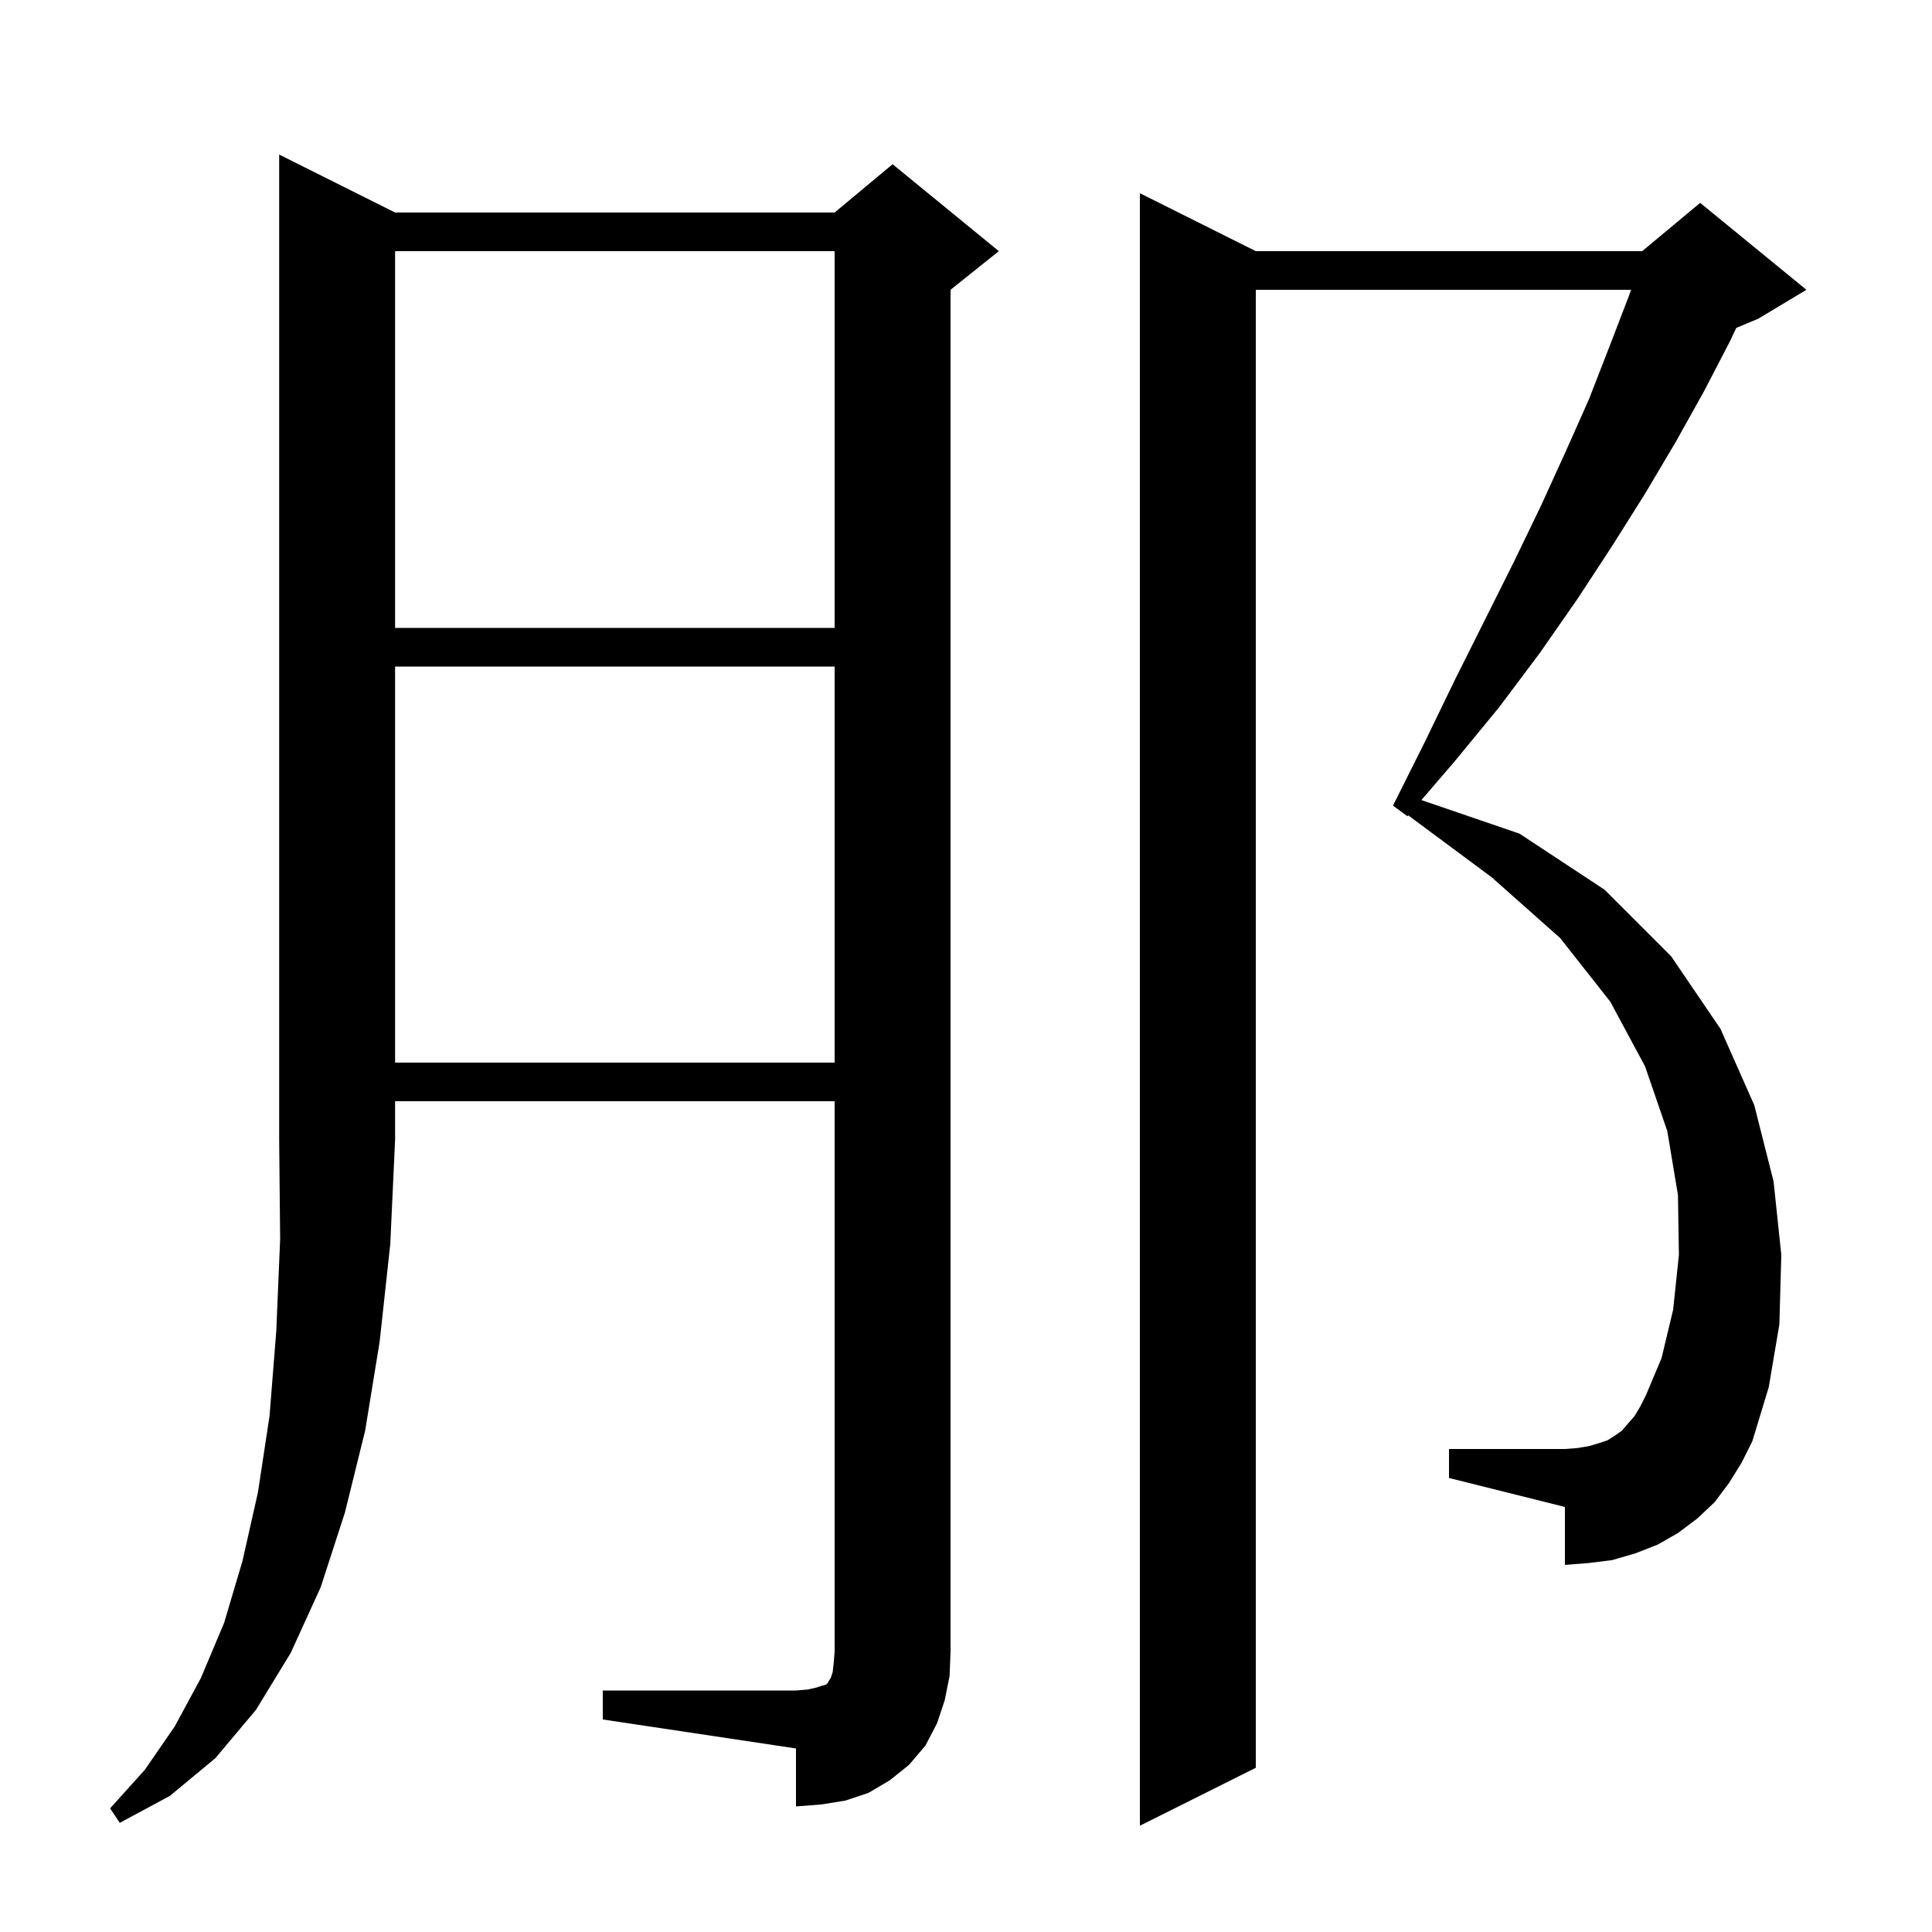 <svg xmlns="http://www.w3.org/2000/svg" xmlns:xlink="http://www.w3.org/1999/xlink" version="1.1" baseProfile="full" viewBox="0 0 200 200" width="200" height="200">
<g fill="black">
<path d="M 179.0 153.5 L 177.5 155.5 L 175.7 157.2 L 173.7 158.7 L 171.6 159.9 L 169.3 160.8 L 166.9 161.5 L 164.5 161.8 L 162.0 162.0 L 162.0 156.0 L 150.0 153.0 L 150.0 150.0 L 162.0 150.0 L 163.3 149.9 L 164.5 149.7 L 165.5 149.4 L 166.4 149.1 L 167.2 148.6 L 167.9 148.1 L 168.5 147.4 L 169.2 146.6 L 169.8 145.6 L 170.4 144.4 L 172.0 140.6 L 173.2 135.6 L 173.8 129.9 L 173.7 123.7 L 172.6 117.1 L 170.3 110.4 L 166.7 103.7 L 161.5 97.1 L 154.4 90.8 L 145.78 84.407 L 145.7 84.5 L 144.2 83.4 L 147.5 76.8 L 150.6 70.4 L 156.7 58.2 L 159.5 52.4 L 162.1 46.7 L 164.5 41.3 L 166.6 35.9 L 168.6 30.7 L 168.852 30.0 L 130.0 30.0 L 130.0 183.0 L 118.0 189.0 L 118.0 20.0 L 130.0 26.0 L 170.0 26.0 L 176.0 21.0 L 187.0 30.0 L 182.0 33.0 L 179.739 33.942 L 179.1 35.3 L 176.4 40.5 L 173.5 45.7 L 170.3 51.1 L 166.9 56.5 L 163.3 62.0 L 159.4 67.6 L 155.2 73.2 L 150.6 78.8 L 147.142 82.823 L 157.3 86.3 L 166.1 92.1 L 173.0 99.0 L 178.1 106.5 L 181.6 114.4 L 183.6 122.3 L 184.4 129.9 L 184.2 137.1 L 183.1 143.6 L 181.4 149.2 L 180.3 151.4 Z M 40.9 22.0 L 86.4 22.0 L 92.4 17.0 L 103.4 26.0 L 98.4 30.0 L 98.4 171.0 L 98.3 173.5 L 97.8 176.0 L 97.0 178.4 L 95.8 180.7 L 94.1 182.7 L 92.1 184.3 L 89.9 185.6 L 87.5 186.4 L 85.0 186.8 L 82.4 187.0 L 82.4 181.0 L 62.4 178.0 L 62.4 175.0 L 82.4 175.0 L 83.6 174.9 L 84.5 174.7 L 85.1 174.5 L 85.5 174.4 L 85.7 174.2 L 85.8 174.0 L 86.0 173.7 L 86.2 173.1 L 86.3 172.2 L 86.4 171.0 L 86.4 114.0 L 40.9 114.0 L 40.9 118.0 L 40.4 128.8 L 39.3 138.9 L 37.8 148.1 L 35.7 156.6 L 33.2 164.3 L 30.1 171.1 L 26.5 177.0 L 22.3 182.0 L 17.6 185.9 L 12.4 188.7 L 11.4 187.2 L 15.0 183.2 L 18.1 178.7 L 20.8 173.7 L 23.2 168.0 L 25.1 161.6 L 26.7 154.5 L 27.9 146.6 L 28.6 137.8 L 29.0 128.3 L 28.9 118.0 L 28.9 16.0 Z M 40.9 69.0 L 40.9 110.0 L 86.4 110.0 L 86.4 69.0 Z M 40.9 26.0 L 40.9 65.0 L 86.4 65.0 L 86.4 26.0 Z " />
</g>
</svg>
